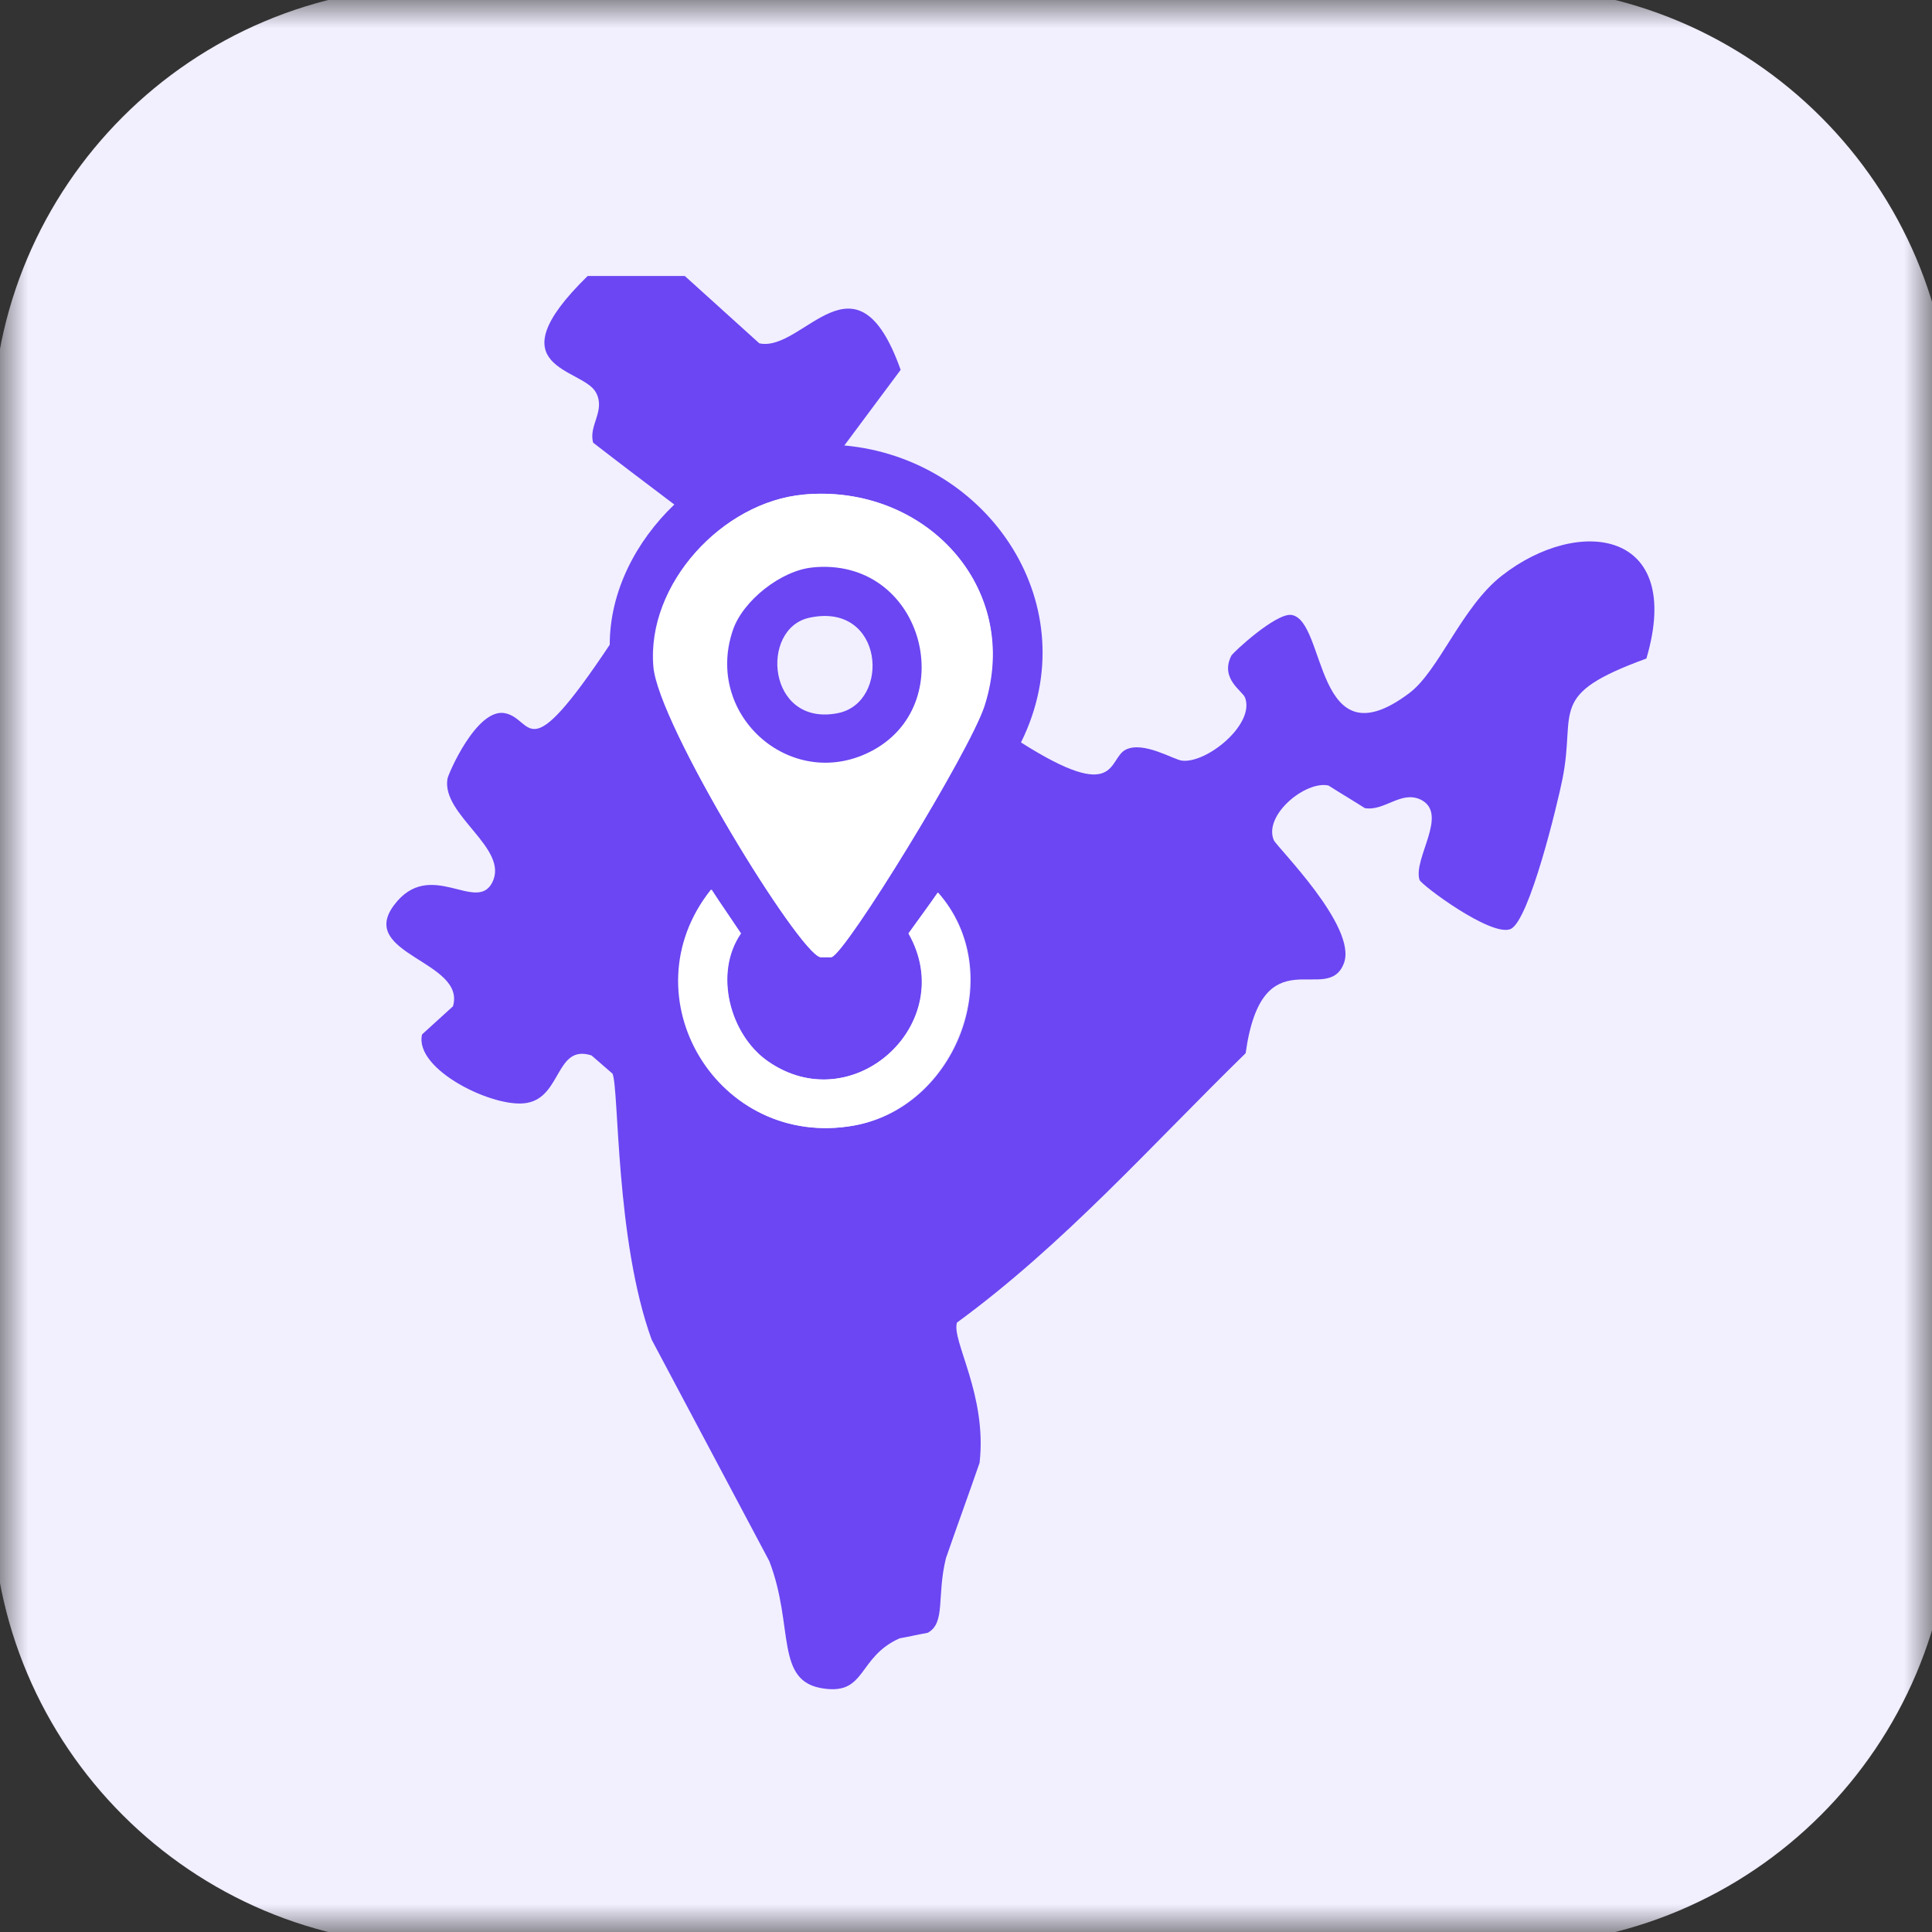 <svg width="35" height="35" viewBox="0 0 35 35" fill="none" xmlns="http://www.w3.org/2000/svg">
<rect x="0" y="0" width="35" height="35" fill="#333333" stroke="none"/>
<g clip-path="url(#clip0_347_24)">
<mask id="mask0_347_24" style="mask-type:luminance" maskUnits="userSpaceOnUse" x="0" y="0" width="35" height="35">
<path d="M35 0H0V35H35V0Z" fill="white"/>
</mask>
<g mask="url(#mask0_347_24)">
<path d="M27.282 -0.245H7.927C3.472 -0.245 -0.14 3.367 -0.14 7.822V27.177C-0.14 31.633 3.472 35.245 7.927 35.245H27.282C31.738 35.245 35.35 31.633 35.35 27.177V7.822C35.35 3.367 31.738 -0.245 27.282 -0.245Z" fill="#F2EFFF"/>
</g>
<path d="M12.406 5C12.856 5.41 13.306 5.81 13.756 6.22C14.556 6.39 15.506 4.42 16.316 6.7C15.976 7.16 15.636 7.61 15.296 8.07C17.926 8.31 19.716 10.99 18.496 13.45C20.276 14.58 20.066 13.74 20.396 13.58C20.716 13.42 21.276 13.77 21.416 13.78C21.866 13.83 22.736 13.12 22.556 12.64C22.516 12.52 22.096 12.3 22.306 11.88C22.336 11.82 23.116 11.1 23.396 11.14C24.036 11.24 23.806 13.85 25.526 12.56C26.066 12.16 26.476 11 27.206 10.43C28.596 9.34 30.516 9.59 29.826 11.93C28.016 12.59 28.556 12.86 28.306 14.11C28.216 14.56 27.706 16.68 27.366 16.83C27.016 16.98 25.746 16.03 25.716 15.94C25.596 15.55 26.246 14.75 25.746 14.49C25.386 14.31 25.086 14.7 24.726 14.64C24.506 14.5 24.286 14.37 24.066 14.23C23.646 14.14 22.886 14.77 23.076 15.22C23.126 15.34 24.596 16.79 24.346 17.45C24.046 18.24 22.866 16.92 22.566 19.08C20.856 20.75 19.276 22.54 17.336 23.96C17.236 24.29 17.886 25.27 17.746 26.5C17.546 27.08 17.336 27.65 17.136 28.23C16.966 28.92 17.136 29.4 16.806 29.58C16.636 29.61 16.466 29.65 16.296 29.68C15.536 30.02 15.696 30.7 14.926 30.59C14.026 30.47 14.396 29.47 13.936 28.28C13.226 26.94 12.516 25.61 11.806 24.27C11.146 22.46 11.216 19.71 11.096 19.45C10.966 19.34 10.846 19.23 10.716 19.12C10.066 18.91 10.176 19.87 9.546 19.98C8.966 20.09 7.496 19.38 7.646 18.74C7.836 18.57 8.016 18.4 8.206 18.23C8.446 17.41 6.476 17.29 7.136 16.4C7.786 15.53 8.626 16.55 8.916 15.99C9.236 15.37 7.996 14.77 8.106 14.11C8.116 14.03 8.636 12.82 9.146 12.92C9.676 13.02 9.506 13.99 11.046 11.68C11.046 10.71 11.526 9.8 12.216 9.14C11.726 8.77 11.236 8.4 10.746 8.02C10.656 7.71 10.976 7.44 10.796 7.11C10.556 6.66 8.916 6.69 10.646 5H12.426H12.406ZM14.556 8.96C13.096 9.09 11.706 10.58 11.836 12.08C11.926 13.13 14.466 17.25 14.856 17.34H15.056C15.316 17.27 17.556 13.62 17.826 12.79C18.526 10.63 16.736 8.75 14.546 8.96H14.556ZM12.886 16.12C11.346 18.05 13.026 20.83 15.476 20.39C17.326 20.06 18.276 17.62 16.996 16.17C16.816 16.42 16.636 16.66 16.466 16.91C17.386 18.54 15.456 20.31 13.906 19.22C13.226 18.74 12.926 17.63 13.426 16.91C13.246 16.65 13.066 16.39 12.896 16.12H12.886Z" fill="#6B46F2"/>
<path d="M14.556 8.96C16.746 8.76 18.526 10.64 17.836 12.79C17.566 13.62 15.326 17.27 15.066 17.34H14.866C14.466 17.26 11.936 13.14 11.846 12.08C11.716 10.57 13.096 9.09 14.566 8.96H14.556ZM14.716 10.28C14.156 10.34 13.446 10.88 13.266 11.42C12.736 12.98 14.386 14.39 15.826 13.58C17.406 12.7 16.696 10.08 14.706 10.28H14.716Z" fill="white"/>
<path d="M14.716 10.28C16.706 10.08 17.406 12.7 15.836 13.58C14.386 14.39 12.746 12.99 13.276 11.42C13.456 10.88 14.156 10.33 14.726 10.28H14.716ZM14.666 11.19C13.756 11.38 13.896 13.17 15.176 12.92C16.146 12.73 16.016 10.9 14.666 11.19Z" fill="#6B46F2"/>
<path d="M12.886 16.12C13.066 16.38 13.246 16.64 13.416 16.91C12.926 17.63 13.216 18.74 13.896 19.22C15.446 20.31 17.386 18.54 16.456 16.91C16.636 16.66 16.816 16.42 16.986 16.17C18.256 17.61 17.306 20.05 15.466 20.39C13.016 20.83 11.336 18.06 12.876 16.12H12.886Z" fill="white"/>
</g>
<defs>
<clipPath id="clip0_347_24">
<rect width="35" height="35" fill="white"/>
</clipPath>
</defs>
</svg>

